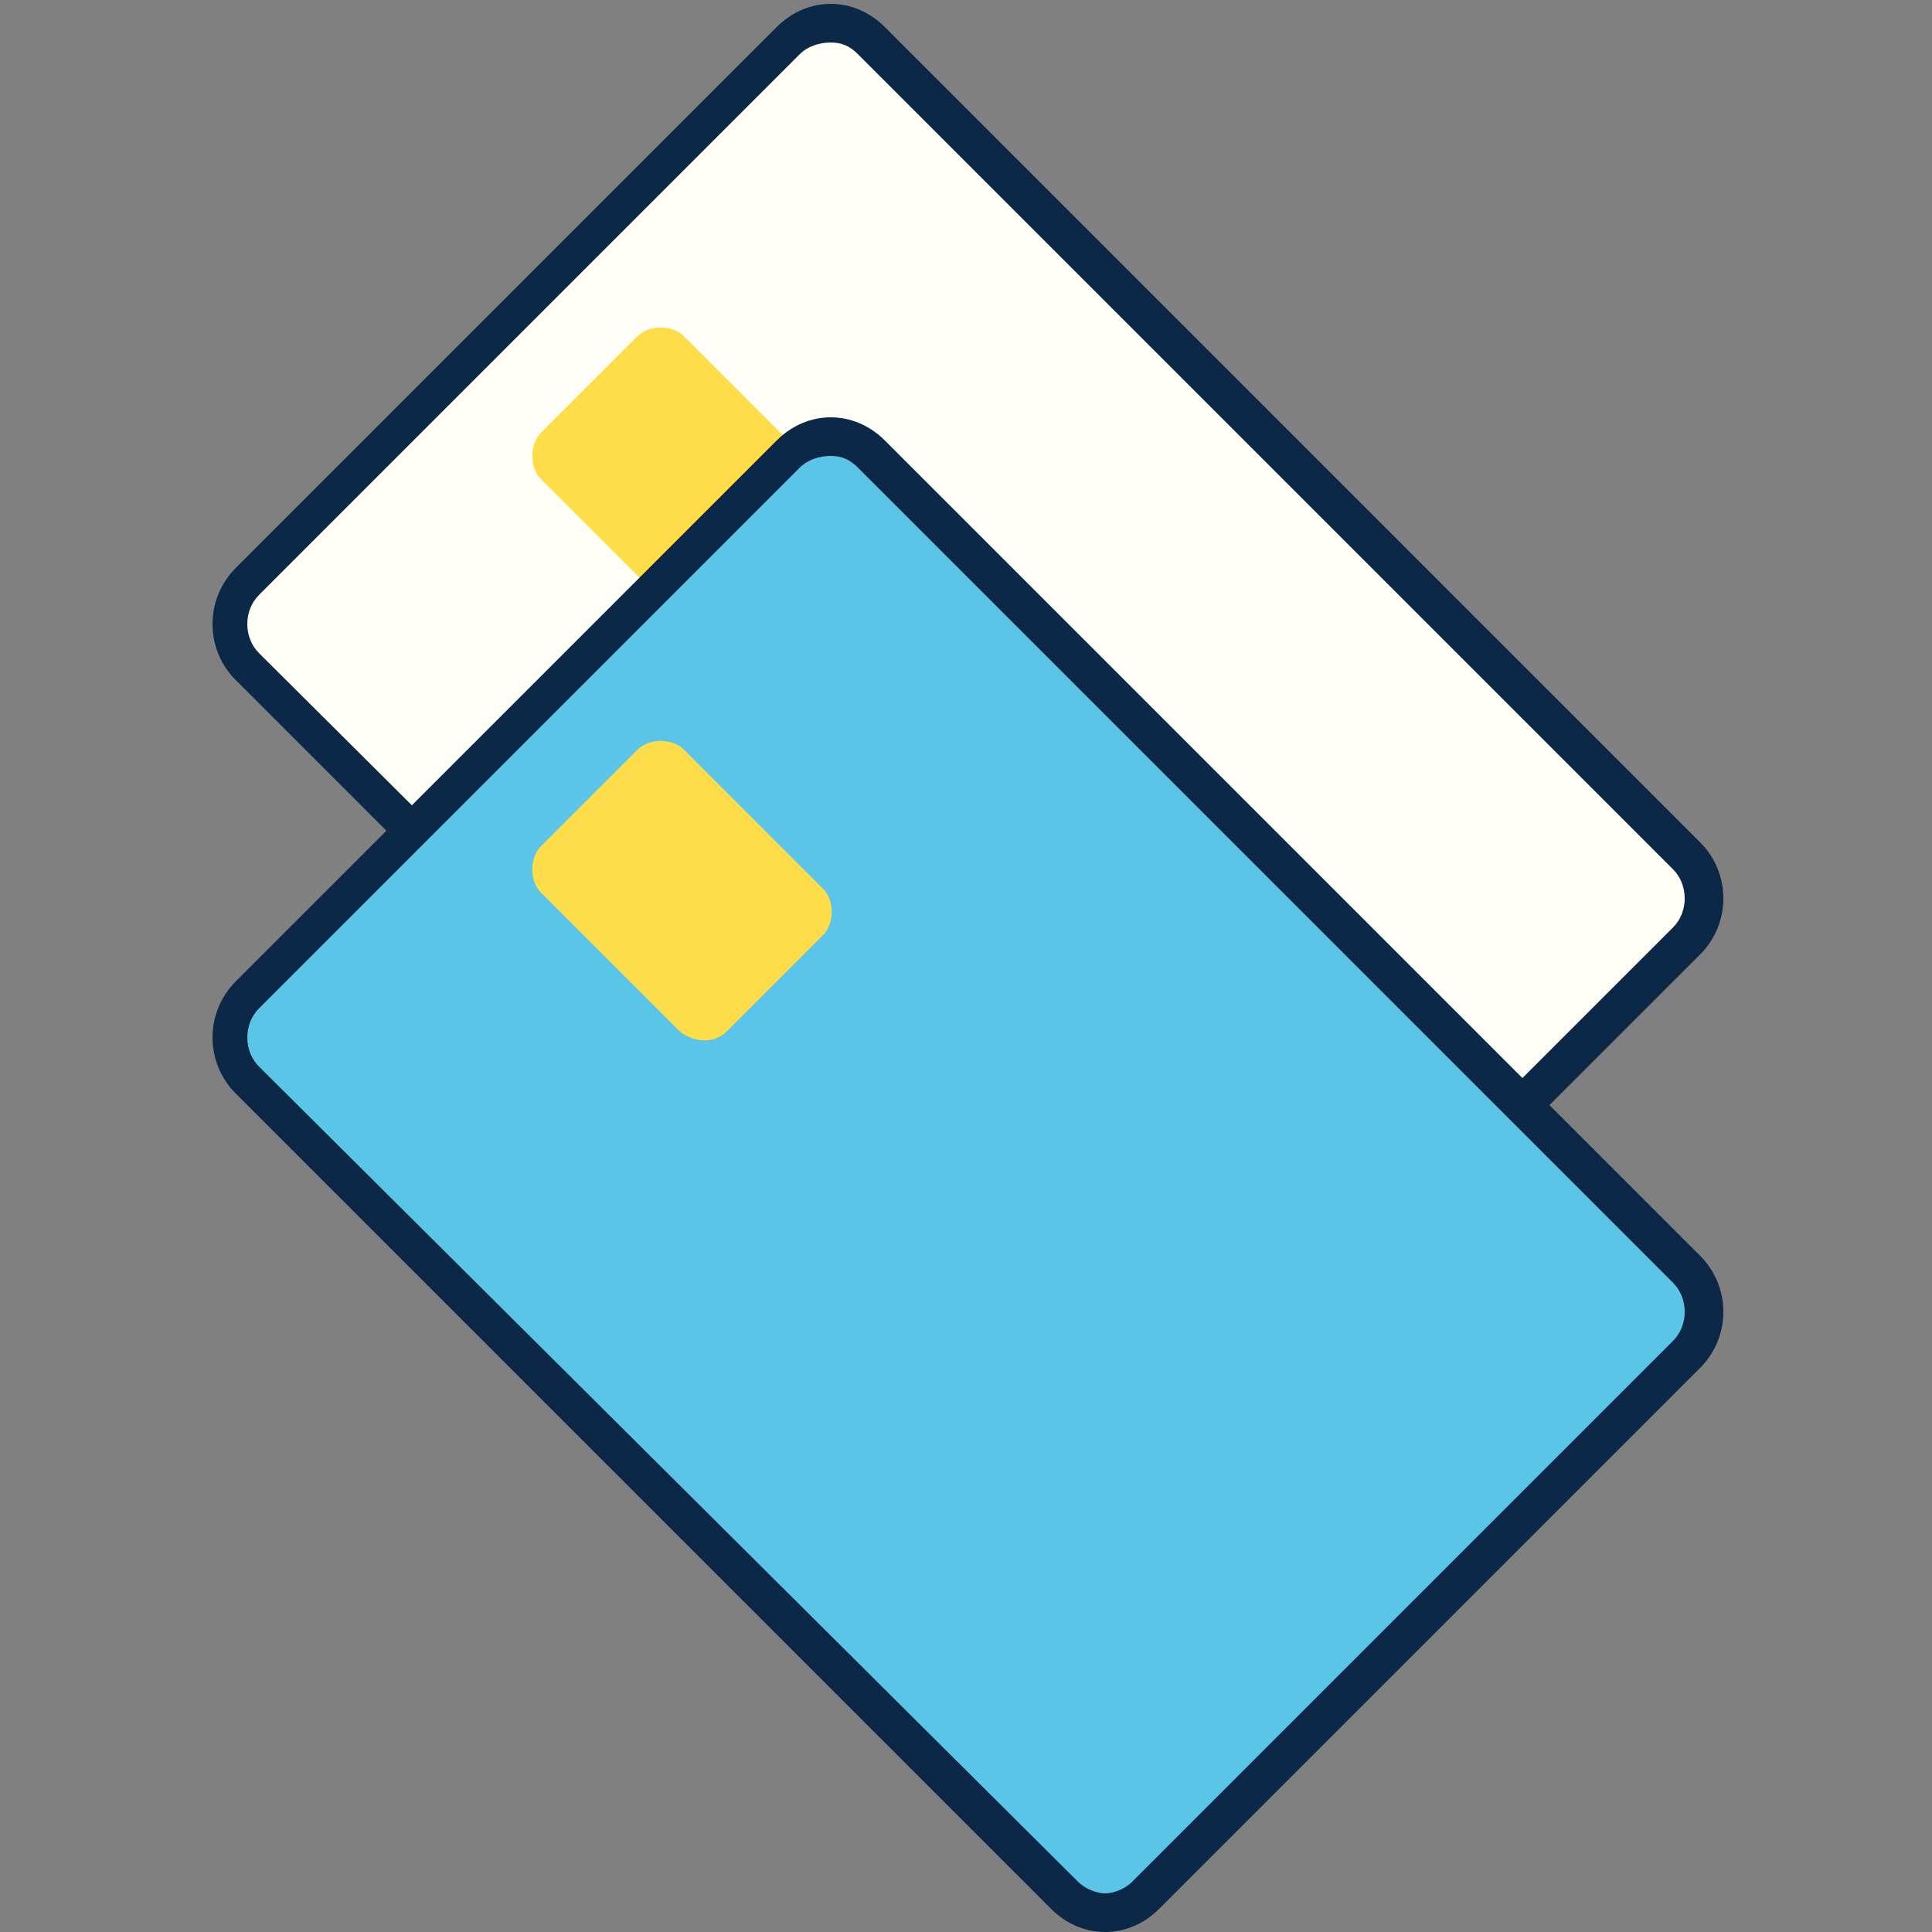 <?xml version="1.0" encoding="utf-8"?>
<!-- Generator: Adobe Illustrator 27.1.1, SVG Export Plug-In . SVG Version: 6.00 Build 0)  -->
<svg version="1.1" id="Layer_1" xmlns="http://www.w3.org/2000/svg" xmlns:xlink="http://www.w3.org/1999/xlink" x="0px" y="0px"
	 viewBox="0 0 50 50" style="enable-background:new 0 0 50 50;" xml:space="preserve">
<rect x="0" y="0" width="50" height="50" fill="#808080" stroke="none"/>
<style type="text/css">
	.st0{fill:#FFFFF8;}
	.st1{fill:#0B2847;}
	.st2{fill:#FFDD4A;}
	.st3{fill:#5BC5E7;}
</style>
<g>
	<path class="st0" d="M28.5,38.7c-0.4,0-0.8-0.2-1.1-0.5l-21-21c-0.6-0.6-0.6-1.6,0-2.2l14-14c0.3-0.3,0.7-0.5,1.1-0.5
		s0.8,0.2,1.1,0.5l21.1,21.1c0.6,0.6,0.6,1.6,0,2.2l-14,14C29.3,38.6,28.9,38.7,28.5,38.7z"/>
	<path class="st1" d="M21.5,1.1c0.3,0,0.5,0.1,0.7,0.3l21.1,21.1c0.4,0.4,0.4,1.1,0,1.5l-14,14c-0.2,0.2-0.5,0.3-0.7,0.3
		s-0.5-0.1-0.7-0.3L6.7,16.9c-0.4-0.4-0.4-1.1,0-1.5l14-14C20.9,1.2,21.2,1.1,21.5,1.1 M21.5,0.1c-0.5,0-1,0.2-1.4,0.6l-14,14
		c-0.8,0.8-0.8,2.1,0,2.9l21.1,21.1c0.4,0.4,0.9,0.6,1.4,0.6s1-0.2,1.4-0.6l14-14c0.8-0.8,0.8-2.1,0-2.9L22.9,0.7
		C22.5,0.3,22,0.1,21.5,0.1L21.5,0.1z"/>
</g>
<g>
	<path class="st2" d="M17.6,16L14,12.4c-0.3-0.3-0.3-0.9,0-1.2l2.5-2.5c0.3-0.3,0.9-0.3,1.2,0l3.6,3.6c0.3,0.3,0.3,0.9,0,1.2
		L18.9,16C18.5,16.3,18,16.3,17.6,16z"/>
</g>
<g>
	<g>
		<path class="st3" d="M28.5,49.4c-0.4,0-0.8-0.2-1.1-0.5l-21-21c-0.6-0.6-0.6-1.6,0-2.2l14-14c0.3-0.3,0.7-0.5,1.1-0.5
			s0.8,0.2,1.1,0.5l21.1,21.1c0.6,0.6,0.6,1.6,0,2.2l-14,14C29.3,49.3,28.9,49.4,28.5,49.4z"/>
		<path class="st1" d="M21.5,11.8c0.3,0,0.5,0.1,0.7,0.3l21.1,21.1c0.4,0.4,0.4,1.1,0,1.5l-14,14c-0.2,0.2-0.5,0.3-0.7,0.3
			s-0.5-0.1-0.7-0.3L6.7,27.6c-0.4-0.4-0.4-1.1,0-1.5l14-14C20.9,11.9,21.2,11.8,21.5,11.8 M21.5,10.8c-0.5,0-1,0.2-1.4,0.6l-14,14
			c-0.8,0.8-0.8,2.1,0,2.9l21.1,21.1c0.4,0.4,0.9,0.6,1.4,0.6s1-0.2,1.4-0.6l14-14c0.8-0.8,0.8-2.1,0-2.9L22.9,11.4
			C22.5,11,22,10.8,21.5,10.8L21.5,10.8z"/>
	</g>
	<g>
		<path class="st2" d="M17.6,26.7L14,23.1c-0.3-0.3-0.3-0.9,0-1.2l2.5-2.5c0.3-0.3,0.9-0.3,1.2,0l3.6,3.6c0.3,0.3,0.3,0.9,0,1.2
			l-2.5,2.5C18.5,27,18,27,17.6,26.7z"/>
	</g>
</g>
</svg>
